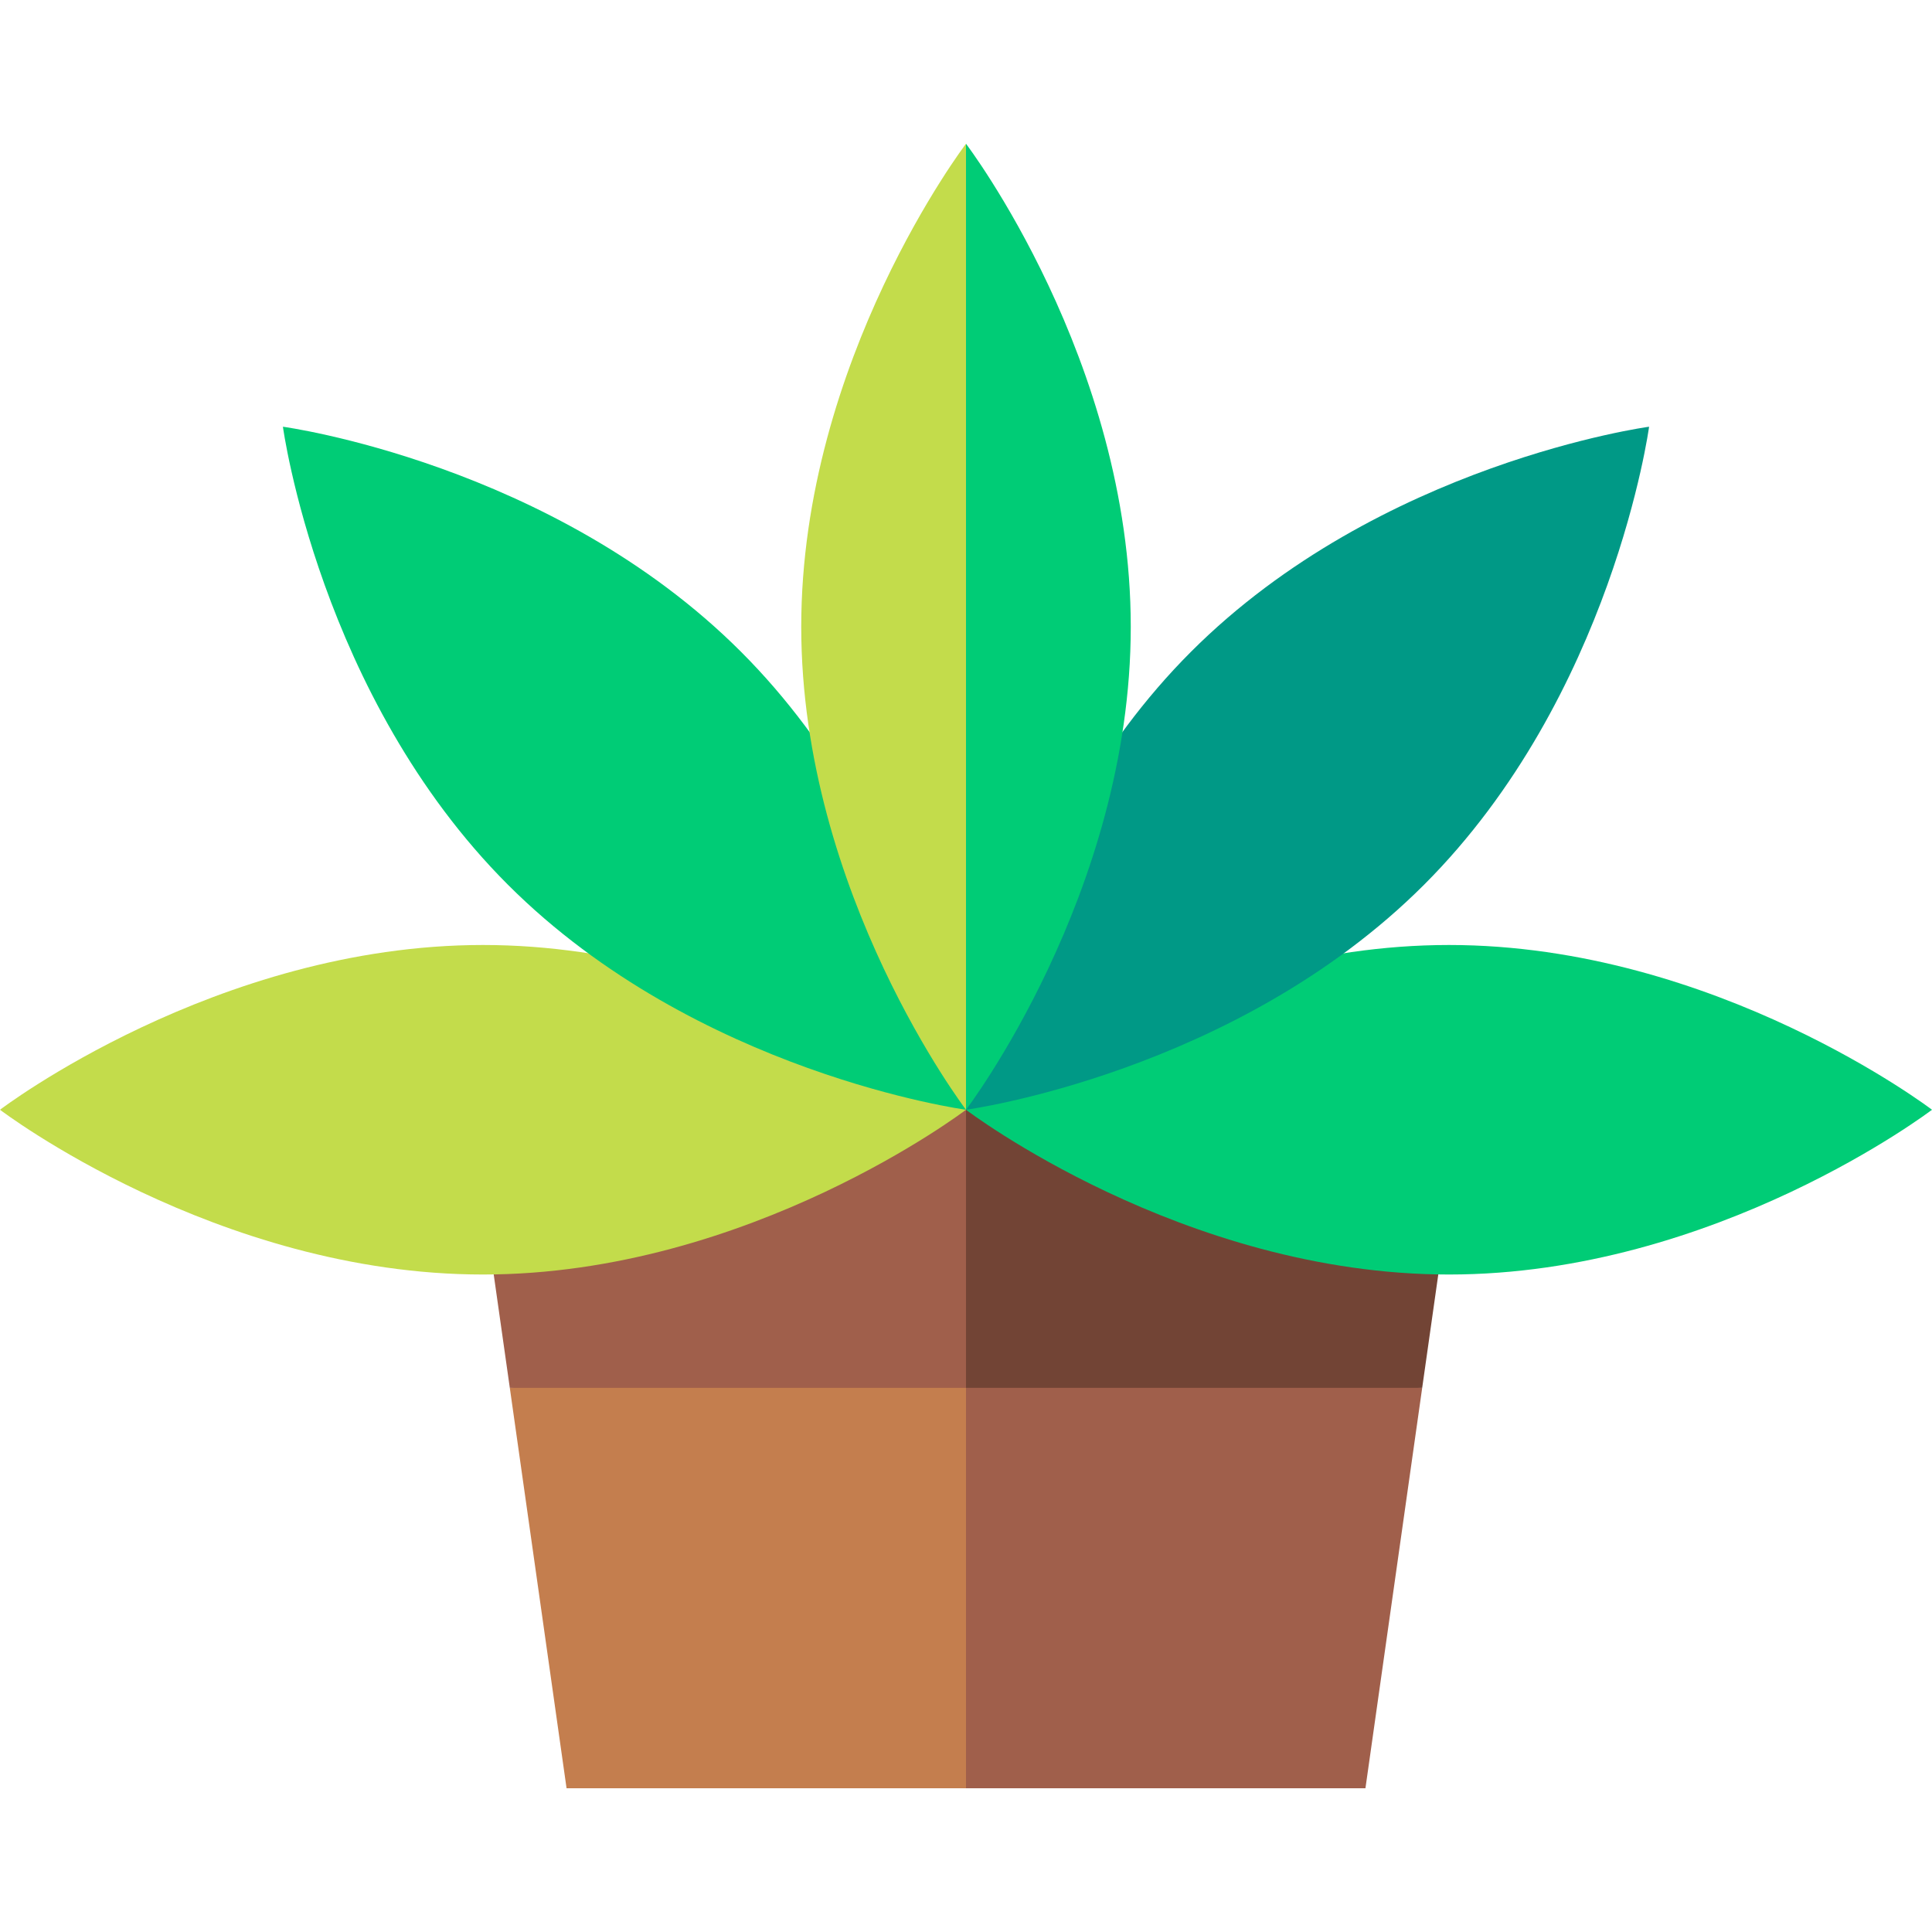 <svg width="32" height="32" viewBox="0 0 32 32" fill="none" xmlns="http://www.w3.org/2000/svg">
<path d="M14.749 21.736L16 29.619H22.616L23.556 22.987L14.749 21.736Z" fill="#A05F4B"/>
<path d="M8.444 22.987L9.384 29.619H16V21.736L8.444 22.987Z" fill="#C47E4E"/>
<path d="M23.556 22.987L24 19.859L14.749 17.357L16 22.987H23.556Z" fill="#724435"/>
<path d="M16 17.357L8 19.859L8.444 22.987H16V17.357Z" fill="#A05F4B"/>
<path d="M16 18.381C16 18.381 12.418 15.652 8 15.652C3.582 15.652 0 18.381 0 18.381C0 18.381 3.582 21.11 8 21.11C12.418 21.11 16 18.381 16 18.381Z" fill="#C3DC4B"/>
<path d="M16 18.381C16 18.381 19.582 21.11 24 21.11C28.418 21.11 32 18.381 32 18.381C32 18.381 28.418 15.652 24 15.652C19.582 15.652 16 18.381 16 18.381Z" fill="#00CC76"/>
<path d="M16 18.381C16 18.381 15.397 13.919 12.273 10.795C9.149 7.67 4.686 7.068 4.686 7.068C4.686 7.068 5.289 11.53 8.413 14.654C11.538 17.778 16 18.381 16 18.381Z" fill="#00CC76"/>
<path d="M16 18.381C16 18.381 20.462 17.778 23.587 14.654C26.711 11.53 27.314 7.068 27.314 7.068C27.314 7.068 22.851 7.67 19.727 10.795C16.603 13.919 16 18.381 16 18.381Z" fill="#009986"/>
<path d="M13.271 10.381C13.271 14.8 16 18.381 16 18.381V2.381C16 2.381 13.271 5.963 13.271 10.381Z" fill="#C3DC4B"/>
<path d="M16 2.381V18.381C16 18.381 18.729 14.8 18.729 10.381C18.729 5.963 16 2.381 16 2.381Z" fill="#00CC76"/>
</svg>
